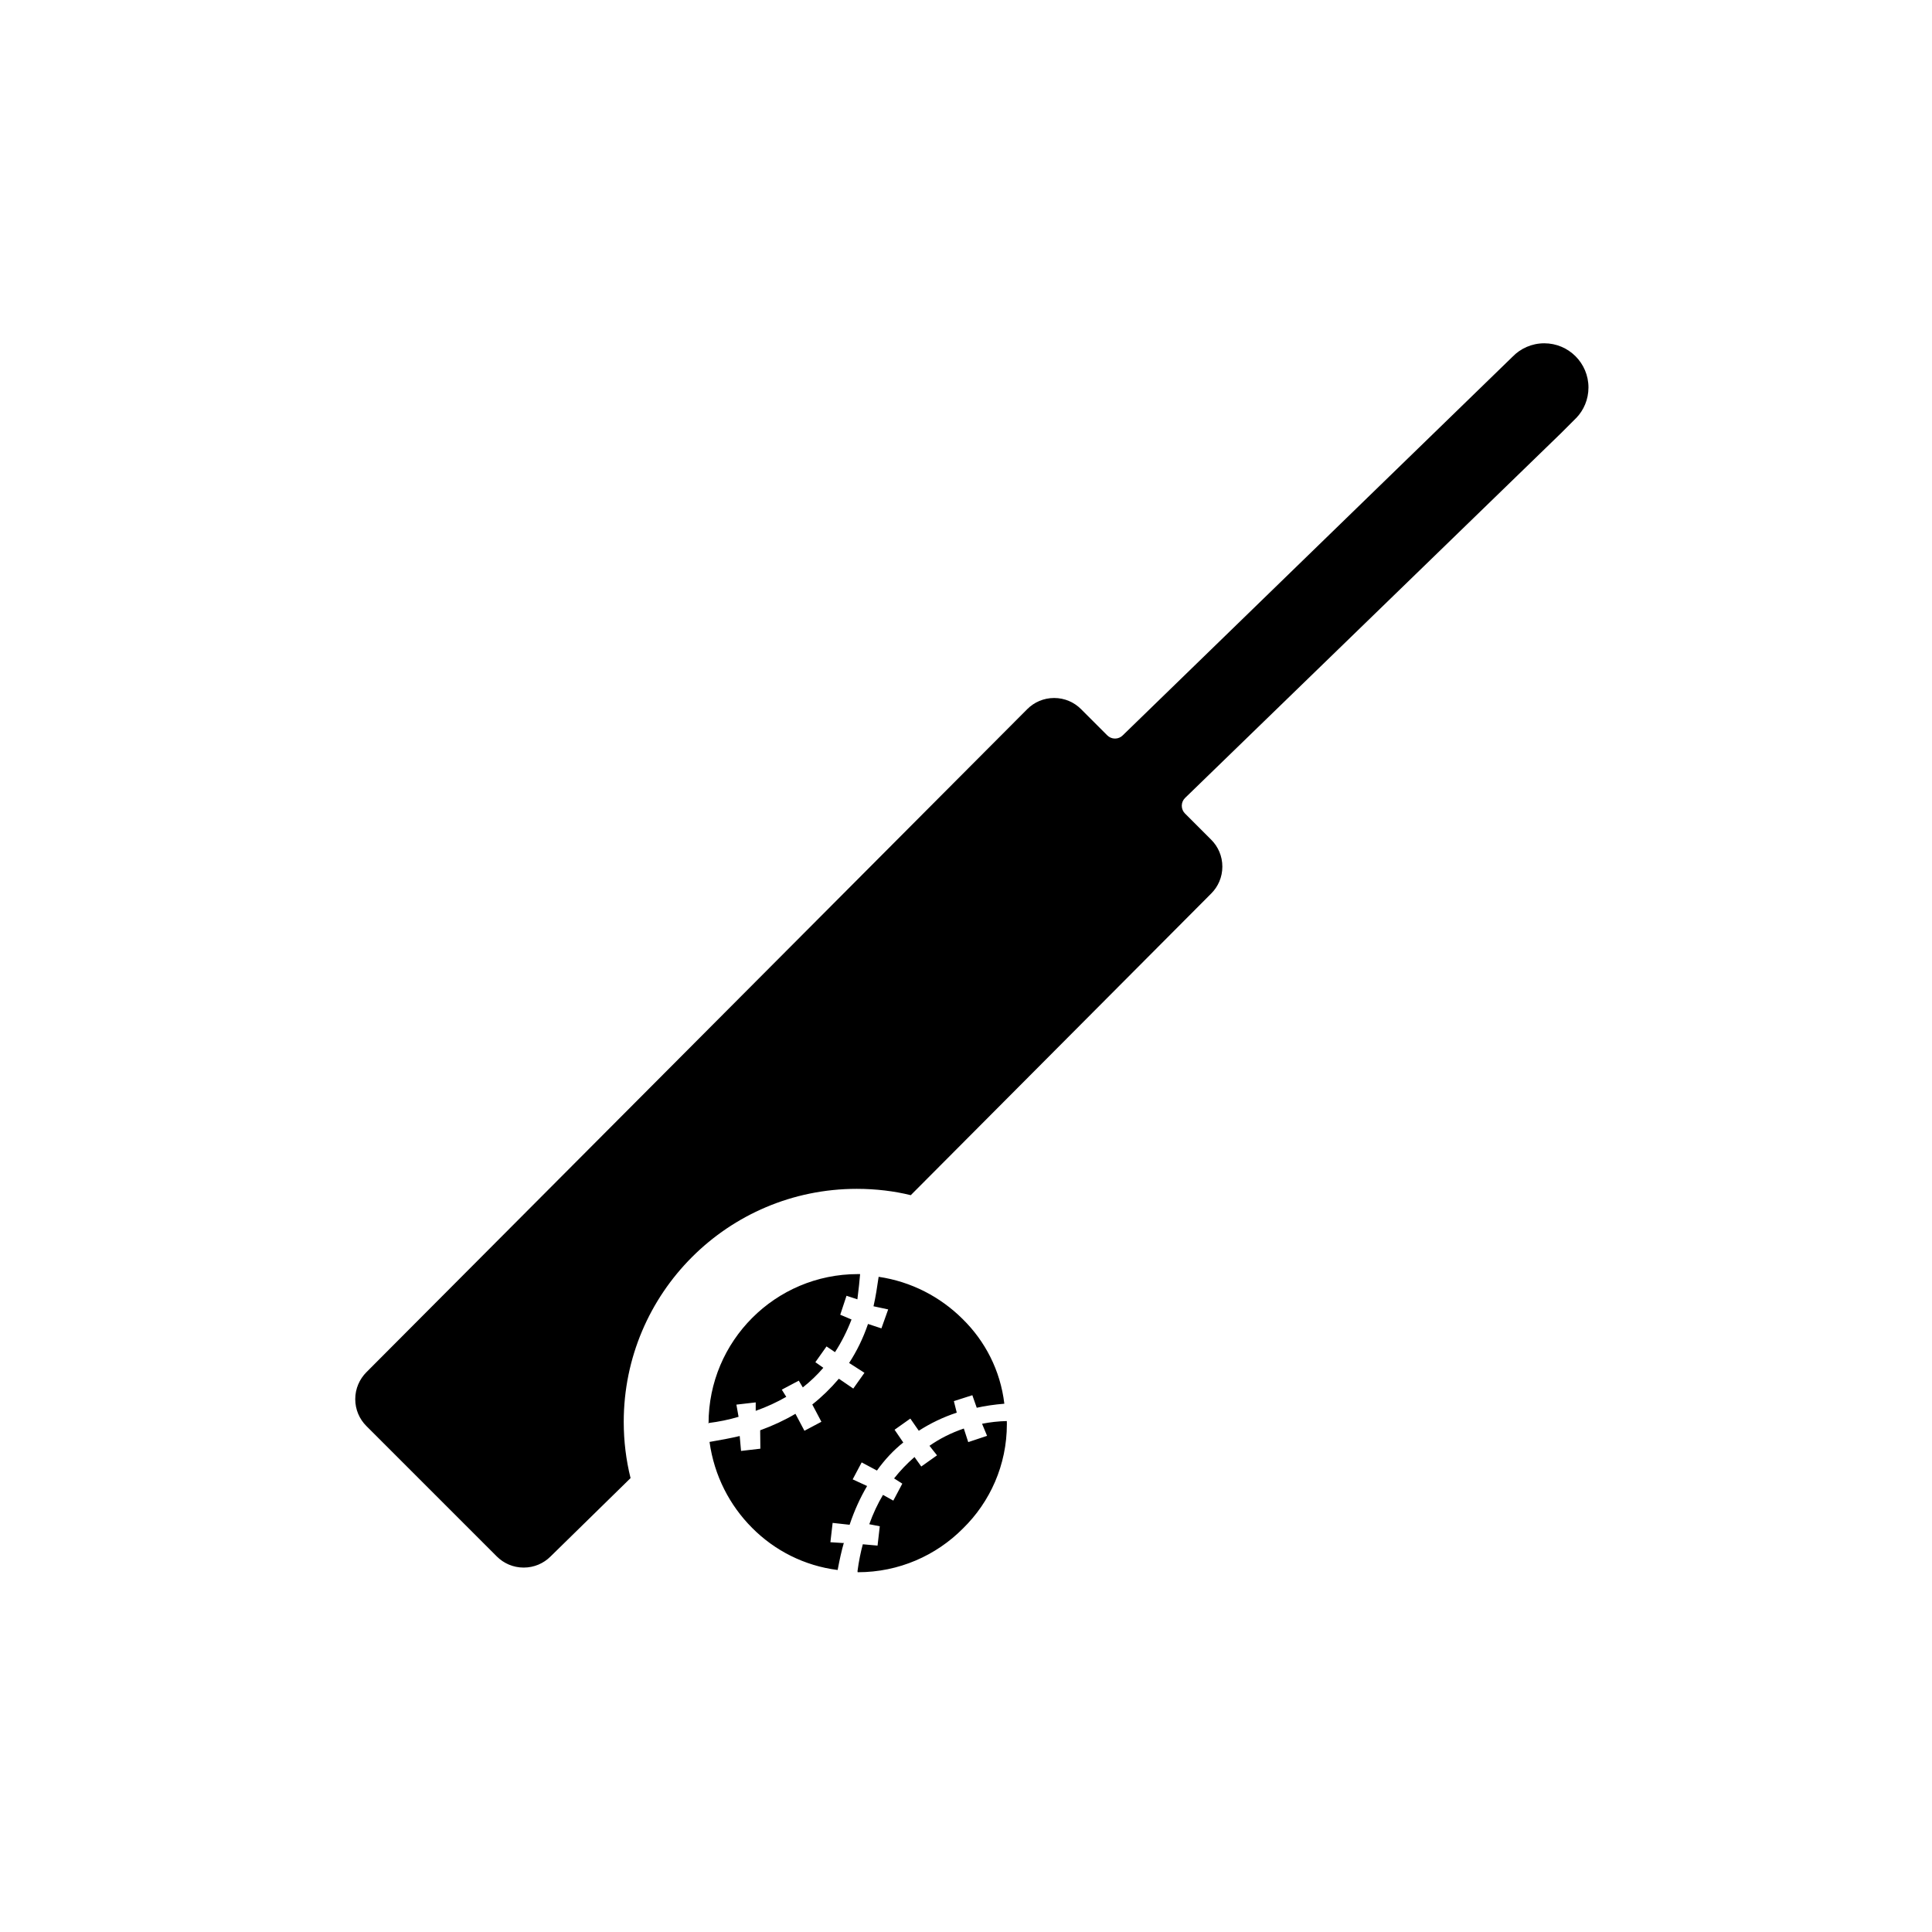 <!-- Generated by IcoMoon.io -->
<svg version="1.1" xmlns="http://www.w3.org/2000/svg" width="32" height="32" viewBox="0 0 32 32">
<title>icn-sport-cricket</title>
<path d="M16.677 23.537c-0.142 0.003-0.279 0.019-0.411 0.045l0.083 0.2-0.312 0.104-0.073-0.225c-0.214 0.073-0.4 0.168-0.569 0.286l0.125 0.158-0.261 0.185-0.112-0.157c-0.125 0.109-0.238 0.227-0.338 0.354l0.136 0.087-0.149 0.281-0.171-0.095c-0.086 0.144-0.165 0.311-0.227 0.486l0.174 0.034-0.037 0.32-0.244-0.022c-0.035 0.127-0.067 0.284-0.088 0.445 0.001 0.018 0.003 0.018 0.006 0.018 0.68 0 1.296-0.277 1.74-0.724 0.449-0.439 0.728-1.051 0.728-1.729 0-0.017-0-0.034-0.001-0.051zM13.973 25.558l-0.219-0.014 0.037-0.32 0.281 0.031c0.081-0.241 0.176-0.448 0.29-0.642l-0.239-0.11 0.149-0.281 0.253 0.135c0.127-0.179 0.272-0.334 0.436-0.465l-0.144-0.211 0.261-0.185 0.14 0.202c0.187-0.121 0.401-0.225 0.629-0.3l-0.048-0.191 0.306-0.098 0.073 0.208c0.133-0.030 0.293-0.054 0.457-0.067-0.066-0.555-0.32-1.039-0.692-1.404-0.369-0.367-0.851-0.619-1.39-0.698-0.025 0.172-0.049 0.332-0.085 0.488l0.243 0.052-0.112 0.314-0.222-0.073c-0.083 0.242-0.187 0.452-0.313 0.646l0.254 0.163-0.185 0.261-0.239-0.163c-0.135 0.159-0.281 0.301-0.44 0.427l0.151 0.286-0.281 0.149-0.149-0.281c-0.173 0.103-0.374 0.197-0.584 0.273l0.003 0.305-0.32 0.037-0.022-0.247c-0.157 0.037-0.32 0.067-0.5 0.098 0.078 0.56 0.333 1.050 0.705 1.423 0.372 0.375 0.866 0.629 1.417 0.698 0.032-0.168 0.064-0.319 0.107-0.465zM11.728 23.571c0.183-0.023 0.346-0.057 0.505-0.104l-0.036-0.202 0.32-0.037v0.14c0.19-0.068 0.352-0.144 0.506-0.232l-0.074-0.119 0.281-0.149 0.067 0.112c0.127-0.1 0.239-0.208 0.34-0.325l-0.132-0.093 0.185-0.261 0.14 0.095c0.105-0.161 0.199-0.346 0.274-0.541l-0.187-0.079 0.104-0.314 0.18 0.059c0.022-0.171 0.037-0.32 0.045-0.418-0.011-0-0.024-0-0.037-0-1.366 0-2.473 1.107-2.473 2.473 0 0.001 0 0.002 0 0.003zM25.847 7.183v0l-0.393 0.396zM26.102 6.928l-0.255 0.255-6.22 6.035c-0.033 0.033-0.053 0.078-0.053 0.128s0.020 0.095 0.053 0.128l0.435 0.435c0.114 0.114 0.184 0.271 0.184 0.445s-0.070 0.331-0.184 0.445l-4.977 4.997c-0.268-0.067-0.576-0.105-0.894-0.105-2.132 0-3.86 1.728-3.86 3.86 0 0.321 0.039 0.633 0.113 0.931l-1.325 1.298c-0.114 0.114-0.271 0.184-0.445 0.184s-0.331-0.070-0.445-0.184l-2.161-2.161c-0.114-0.114-0.184-0.271-0.184-0.445s0.071-0.331 0.184-0.445l10.947-10.984c0.114-0.114 0.271-0.184 0.445-0.184s0.331 0.070 0.445 0.184l0.435 0.435c0.033 0.033 0.078 0.053 0.128 0.053s0.095-0.020 0.128-0.053l6.456-6.271c0.133-0.138 0.32-0.223 0.526-0.223 0.404 0 0.732 0.328 0.732 0.732 0 0.197-0.078 0.377-0.205 0.508z"></path>
</svg>
